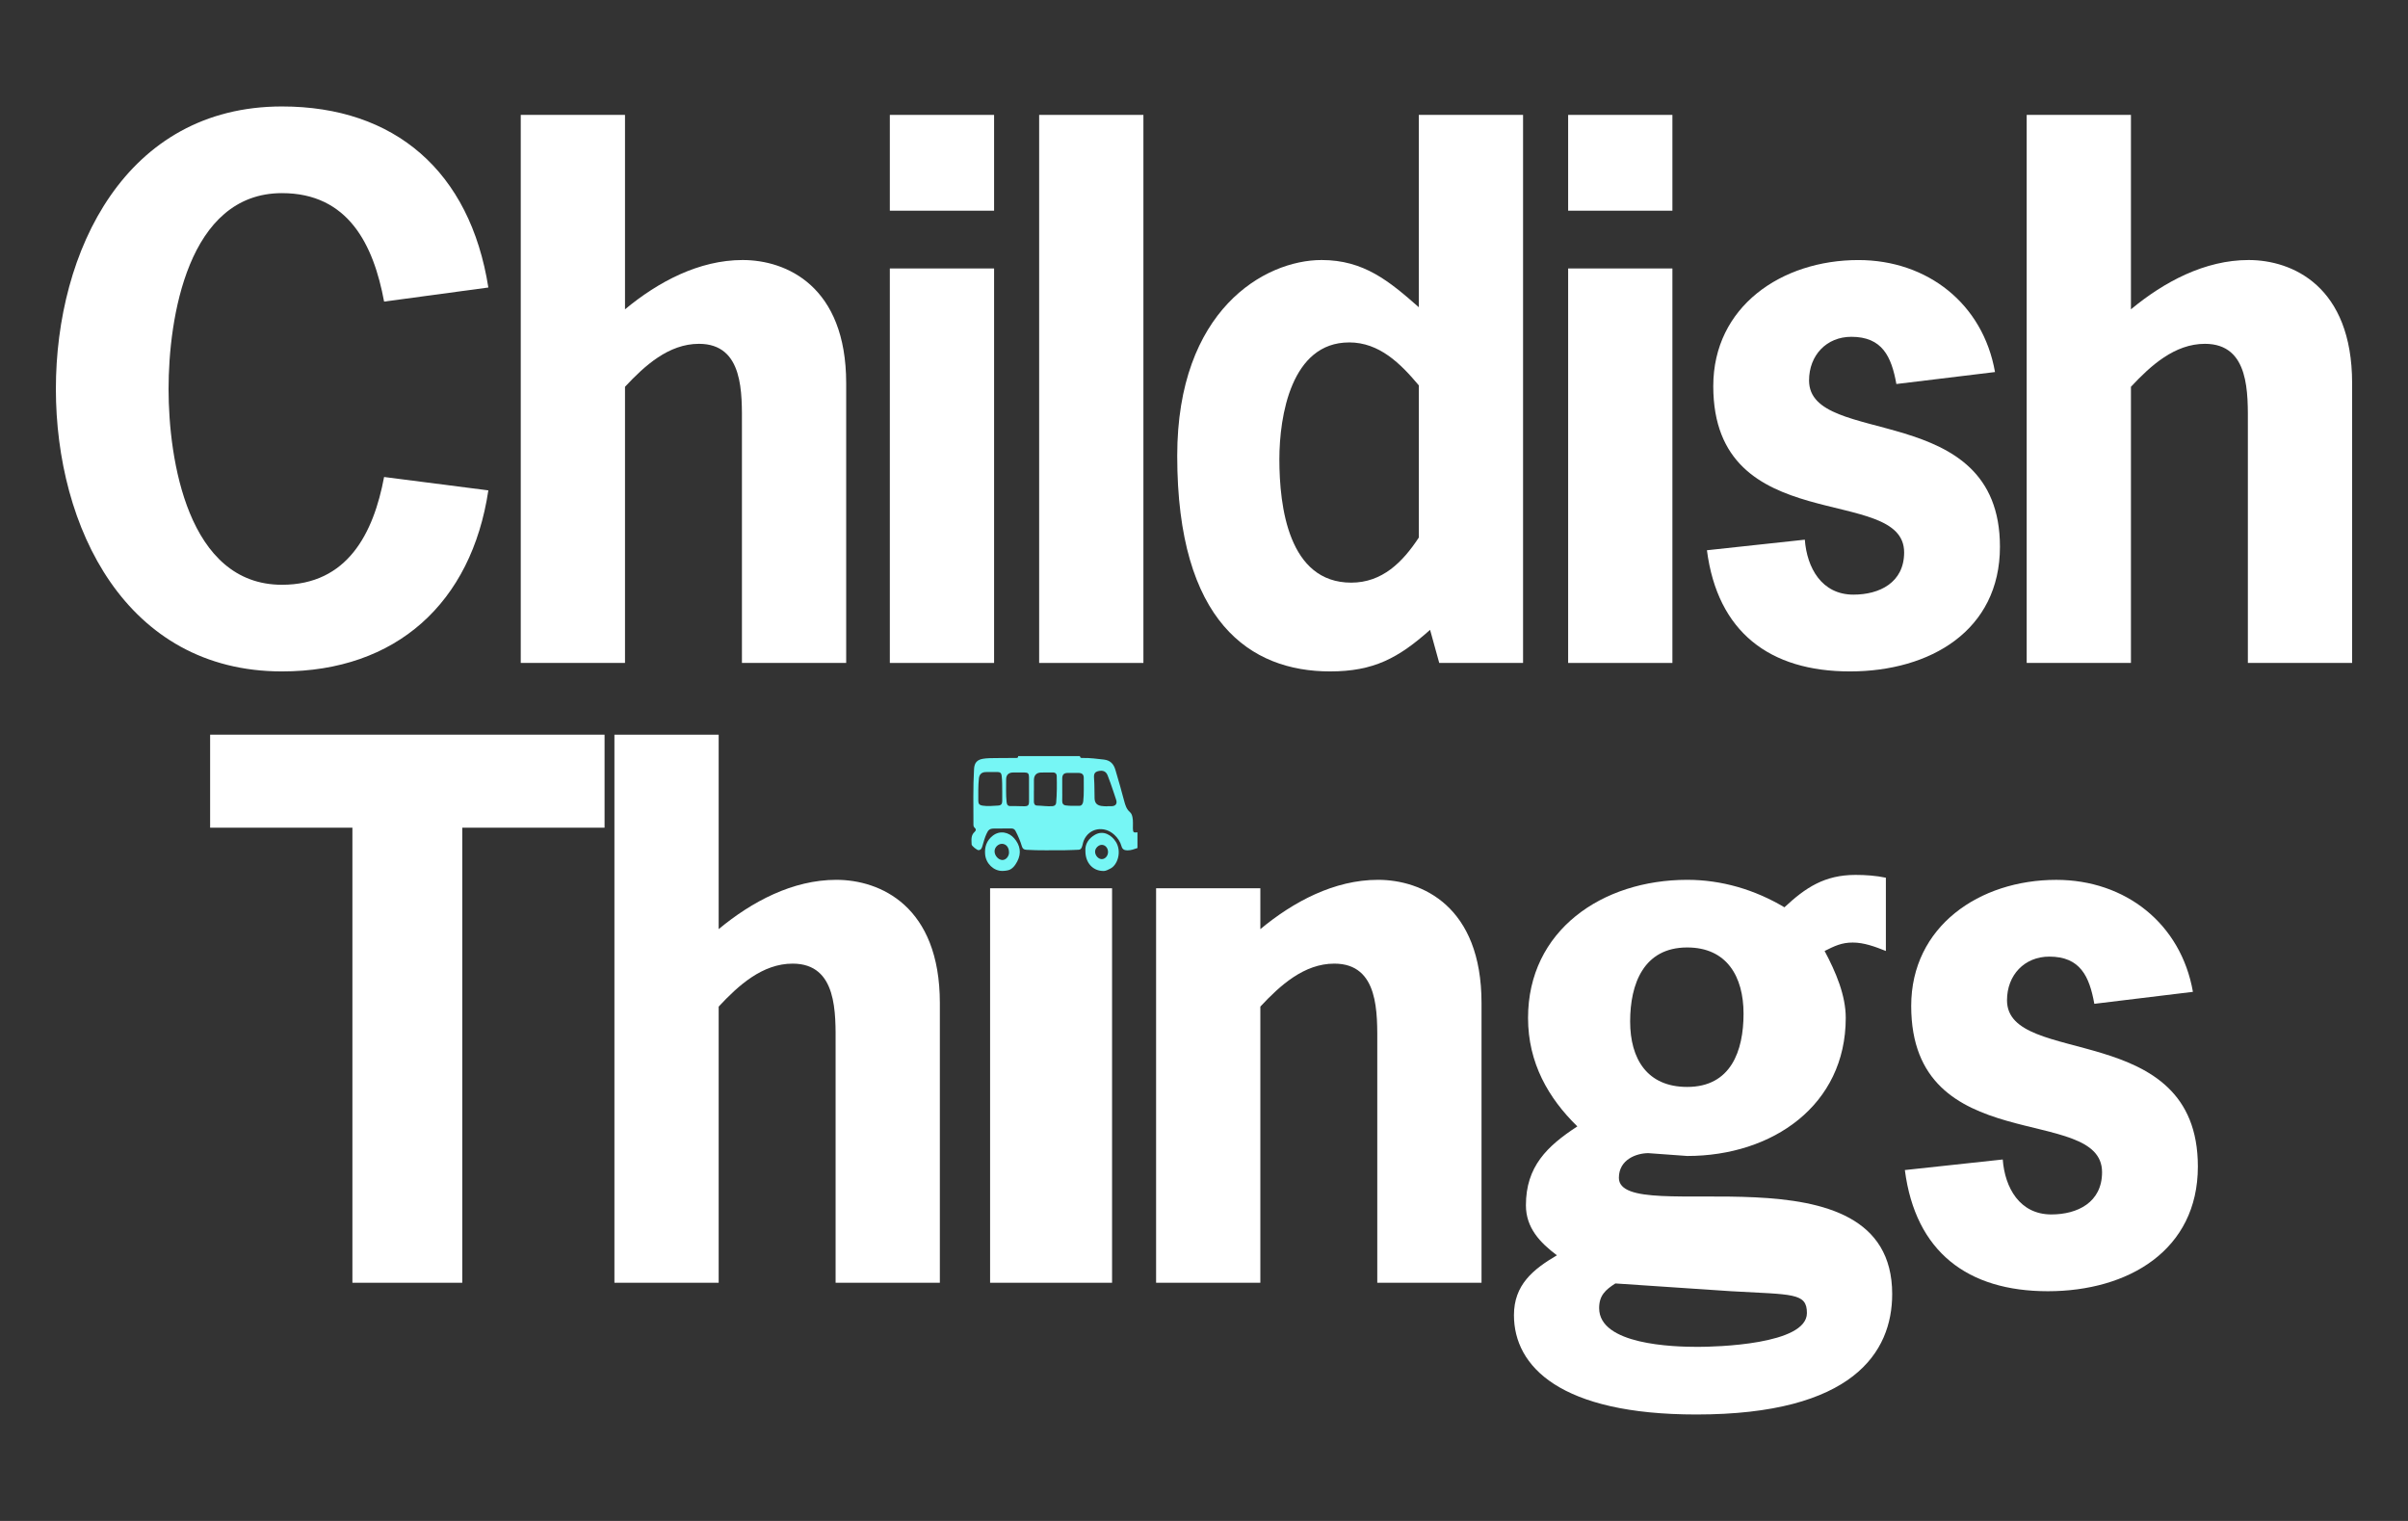 <svg width="950" height="600" xmlns="http://www.w3.org/2000/svg">

 <rect width="100%" height="100%" fill="#333333" stroke="none"/>

 <g>
  <title>Layer 1</title>
  <g id="svg_22">
   <g id="svg_20">
    <path id="svg_10" fill="#fff" d="m238.51,326.514l-56.13,0l0,179.52l-43.35,0l0,-179.52l-56.13,0l0,-36.68l155.61,0l0,36.68z" class="cls-1"/>
    <path id="svg_11" fill="#fff" d="m283.53,366.534c13.06,-10.84 29.18,-19.45 46.41,-19.45s40.85,10.28 40.85,48.63l0,110.32l-41.13,0l0,-93.65c0,-12.5 0.83,-32.24 -16.95,-32.24c-11.95,0 -21.4,8.61 -29.18,16.95l0,108.93l-41.13,0l0,-216.19l41.13,0l0,76.7z" class="cls-1"/>
    <path id="svg_12" fill="#fff" d="m438.73,506.034l-48.12,0l0,-155.62l48.12,0l0,155.62z" class="cls-1"/>
    <path id="svg_13" fill="#fff" d="m497.23,366.534c13.06,-10.84 29.18,-19.45 46.41,-19.45s40.85,10.28 40.85,48.63l0,110.32l-41.13,0l0,-93.65c0,-12.5 0.83,-32.24 -16.95,-32.24c-11.95,0 -21.4,8.61 -29.18,16.95l0,108.93l-41.13,0l0,-155.62l41.13,0l0,16.12l0,0.01z" class="cls-1"/>
    <path id="svg_14" fill="#fff" d="m650.35,454.904c-4.72,0 -11.67,2.5 -11.67,9.73c0,20.29 107.82,-15.01 107.82,45.85c0,23.06 -15.56,47.52 -77.25,47.52c-53.63,0 -71.97,-18.9 -71.97,-39.18c0,-11.95 7.5,-18.06 16.95,-23.62c-6.67,-5 -12.23,-10.84 -12.23,-19.73c0,-15.28 8.34,-23.34 20.29,-31.12c-11.39,-11.12 -19.45,-25.01 -19.45,-42.8c0,-34.46 29.18,-54.47 62.8,-54.47c13.62,0 26.68,3.89 38.35,10.84c8.34,-7.78 15.84,-12.78 28.07,-12.78c3.89,0 8.06,0.28 11.95,1.11l0,28.9c-4.17,-1.67 -8.61,-3.33 -13.06,-3.33s-7.22,1.39 -11.11,3.33c4.45,8.34 8.34,17.51 8.34,26.4c0,34.46 -28.9,54.47 -62.52,54.47l-15.28,-1.11l-0.03,-0.01zm-13.07,51.41c-3.89,2.5 -6.39,4.72 -6.39,9.73c0,14.45 29.18,15.28 38.9,15.28c6.95,0 43.07,-0.83 43.07,-13.34c0,-8.06 -5.56,-7.23 -30.01,-8.62l-45.57,-3.06l0,0.01zm28.35,-77.53c17.23,0 22.23,-14.17 22.23,-28.9s-6.67,-26.12 -22.23,-26.12c-17.23,0 -22.51,14.45 -22.51,29.18s6.67,25.84 22.51,25.84z" class="cls-1"/>
    <path id="svg_15" fill="#fff" d="m826.25,395.994c-1.95,-10.84 -5.56,-18.62 -17.78,-18.62c-9.73,0 -16.67,7.23 -16.67,17.23c0,26.68 75.3,7.23 75.3,65.58c0,33.07 -27.51,49.19 -59.19,49.19s-52.24,-15.56 -56.41,-47.8l38.62,-4.17c0.83,11.12 6.67,21.68 19.17,21.68c10.28,0 20.01,-4.72 20.01,-16.67c0,-27.23 -75.3,-5 -75.3,-65.58c0,-31.4 26.95,-49.74 57.24,-49.74c27.23,0 49.18,17.23 53.91,44.18l-38.9,4.72z" class="cls-1"/>
    <g id="svg_16">
     <path id="svg_17" fill="#76f6f5" d="m401.68,298.284l24.38,0c0.06,0.85 0.71,0.74 1.24,0.73c2.75,-0.06 5.46,0.33 8.18,0.63c2.64,0.3 3.89,1.81 4.56,4.02c1.24,4.13 2.4,8.29 3.51,12.46c0.43,1.6 0.91,3.11 2.22,4.24c0.59,0.51 0.84,1.22 1,1.98c0.32,1.5 0.15,3.01 0.18,4.51c0.04,1.5 0.25,1.69 1.8,1.49l0,6.2c-1.29,0.44 -2.54,0.94 -3.97,0.92c-1.26,-0.02 -1.99,-0.41 -2.34,-1.68c-0.49,-1.75 -1.48,-3.24 -2.83,-4.48c-4,-3.68 -9.92,-2.68 -12.01,2.21c-0.38,0.89 -0.45,1.85 -0.81,2.73c-0.26,0.63 -0.62,0.97 -1.32,0.98c-1.75,0.04 -3.49,0.19 -5.24,0.18c-5.09,-0.03 -10.19,0.16 -15.28,-0.16c-1,-0.06 -1.51,-0.41 -1.79,-1.36c-0.62,-2.1 -1.49,-4.1 -2.5,-6.05c-0.37,-0.72 -0.9,-1.02 -1.72,-1.01c-2.19,0.04 -4.38,0.03 -6.57,0.03c-1.88,0 -2.44,0.41 -3.22,2.18c-0.65,1.46 -1.07,2.99 -1.51,4.51c-0.24,0.83 -0.46,1.76 -1.57,1.84c-0.6,0.04 -2.72,-1.67 -2.74,-2.22c-0.06,-1.76 -0.38,-3.6 1.18,-5c0.57,-0.51 0.66,-1.07 0.02,-1.61c-0.4,-0.34 -0.49,-0.78 -0.49,-1.28c0,-7.31 -0.18,-14.62 0.24,-21.92c0.14,-2.53 1.28,-3.61 3.46,-4.01c1.67,-0.3 3.4,-0.25 5.11,-0.29c2.59,-0.05 5.18,-0.03 7.76,-0.05c0.5,0 1.12,0.12 1.05,-0.73l0.02,0.01zm-6.29,13.75c0,-1.98 0.01,-3.97 -0.2,-5.94c-0.11,-1 -0.53,-1.54 -1.56,-1.54c-1.59,0 -3.19,-0.03 -4.78,0.02c-1.61,0.05 -2.48,0.93 -2.65,2.49c-0.33,2.97 -0.24,5.95 -0.24,8.92c0,1.09 0.48,1.64 1.6,1.82c2.07,0.34 4.12,0.1 6.18,-0.01c1.19,-0.06 1.64,-0.63 1.66,-1.71c0.02,-1.35 0,-2.7 0,-4.05l-0.01,0zm10.58,-0.61l-0.01,0c0,-1.63 0.01,-3.25 0,-4.88c-0.01,-1.38 -0.41,-1.79 -1.76,-1.8c-1.51,-0.01 -3.02,-0.02 -4.53,0c-1.77,0.02 -2.74,0.96 -2.73,2.73c0.03,2.97 -0.14,5.94 0.18,8.91c0.13,1.18 0.54,1.65 1.7,1.61c2.25,-0.08 3.64,0.11 5.46,0.07c1.22,-0.03 1.67,-0.44 1.69,-1.64c0.02,-1.66 0,-3.33 0,-5zm1.94,0.45s-0.01,0 -0.02,0c0,1.47 0,2.94 0,4.41c0,0.83 0.38,1.48 1.21,1.5c2.02,0.05 4.04,0.38 6.07,0.25c0.89,-0.06 1.44,-0.51 1.51,-1.38c0.3,-3.48 0.31,-6.97 0.22,-10.46c-0.02,-0.97 -0.58,-1.5 -1.64,-1.47c-1.51,0.04 -3.02,0 -4.53,0.03c-1.78,0.04 -2.78,1.04 -2.82,2.84c-0.03,1.43 0,2.86 0,4.29l0,-0.01zm11.15,-0.44l0.01,0c0,1.47 0.04,2.94 -0.01,4.41c-0.04,1.02 0.34,1.73 1.37,1.88c1.91,0.27 3.42,0.13 5.36,0.16c0.98,0.02 1.45,-0.81 1.57,-1.81c0.34,-3.05 0.16,-6.11 0.2,-9.16c0.02,-1.37 -0.66,-1.99 -2.07,-2c-1.43,0 -2.87,0 -4.3,0c-1.43,0 -2.09,0.65 -2.12,2.12c-0.03,1.47 0,2.94 0,4.41l-0.01,-0.01zm17.75,6.65s0,-0.03 0,-0.05c0.6,0 1.19,0.02 1.79,0c1.6,-0.06 2.25,-1.05 1.73,-2.56c-0.41,-1.2 -0.79,-2.41 -1.2,-3.6c-0.7,-2.02 -1.36,-4.06 -2.17,-6.03c-0.65,-1.58 -1.86,-2.06 -3.62,-1.65c-1.35,0.31 -1.87,0.95 -1.72,2.78c0.21,2.65 0.13,5.3 0.21,7.96c0.06,1.78 0.86,2.69 2.61,3c0.78,0.14 1.58,0.11 2.37,0.16l0,-0.01z" class="cls-2"/>
     <path id="svg_18" fill="#76f6f5" d="m395.38,343.574c-3.39,0 -6.42,-2.93 -6.73,-6.52c-0.26,-2.93 0.56,-5.43 2.99,-7.36c2.81,-2.23 6.38,-1.45 8.52,1.05c2.32,2.7 2.89,5.76 1.18,9.06c-0.82,1.59 -2,3.15 -3.65,3.51c-1.42,0.31 -1.62,0.17 -2.31,0.27l0,-0.01zm2.69,-7.31c0.01,-1.96 -1.11,-3.35 -2.73,-3.38c-1.53,-0.03 -2.95,1.37 -2.96,2.93c-0.02,1.73 1.53,3.45 3.1,3.45c1.38,0 2.59,-1.4 2.6,-3l-0.01,0z" class="cls-2"/>
     <path id="svg_19" fill="#76f6f5" d="m428.21,335.734c-0.2,-2.8 1.28,-4.96 3.7,-6.38c3.42,-2.02 6.7,0.16 8.32,2.74c2.4,3.82 0.7,9.3 -2.34,10.64c-0.66,0.29 -1.5,0.84 -2.39,0.86c-4.22,0.09 -7.3,-3.09 -7.29,-7.86zm8.93,0.38c0,-1.56 -1.05,-2.79 -2.42,-2.83c-1.31,-0.04 -2.67,1.3 -2.69,2.65c-0.02,1.52 1.28,2.99 2.64,2.98c1.34,0 2.46,-1.28 2.47,-2.8z" class="cls-2"/>
    </g>
   </g>
   <g id="svg_21">
    <path id="svg_2" fill="#fff" d="m192.665,193.446c-6.67,44.46 -36.4,71.42 -81.42,71.42c-61.69,0 -89.2,-56.97 -89.2,-111.43s27.51,-111.44 89.2,-111.44c44.46,0 74.19,25.57 81.42,71.42l-41.13,5.56c-4.17,-22.51 -14.17,-42.79 -40.29,-42.79c-37.24,0 -44.74,49.46 -44.74,77.25s7.5,77.25 44.74,77.25c25.84,0 36.12,-20.29 40.29,-42.52l41.13,5.28z" class="cls-1"/>
    <path id="svg_3" fill="#fff" d="m246.575,122.026c13.06,-10.84 29.18,-19.45 46.41,-19.45s40.85,10.28 40.85,48.63l0,110.32l-41.13,0l0,-93.65c0,-12.5 0.83,-32.24 -16.95,-32.24c-11.95,0 -21.4,8.61 -29.18,16.95l0,108.93l-41.13,0l0,-216.19l41.13,0l0,76.7z" class="cls-1"/>
    <path id="svg_4" fill="#fff" d="m392.185,83.116l-41.13,0l0,-37.79l41.13,0l0,37.79zm0,178.41l-41.13,0l0,-155.62l41.13,0l0,155.62z" class="cls-1"/>
    <path id="svg_5" fill="#fff" d="m451.095,261.526l-41.13,0l0,-216.2l41.13,0l0,216.2z" class="cls-1"/>
    <path id="svg_6" fill="#fff" d="m564.195,248.466c-12.5,11.12 -22.23,16.4 -39.46,16.4c-31.4,0 -60.3,-19.45 -60.3,-85.04c0,-57.52 34.46,-77.25 56.96,-77.25c16.67,0 26.68,8.34 38.35,18.62l0,-75.87l41.13,0l0,216.2l-33.07,0l-3.61,-13.06zm-31.95,-113.38c-22.79,0 -27.51,28.9 -27.51,46.13c0,18.62 3.61,48.63 28.34,48.63c12.23,0 20.29,-8.06 26.68,-17.79l0,-60.03c-7.23,-8.61 -15.56,-16.95 -27.51,-16.95l0,0.01z" class="cls-1"/>
    <path id="svg_7" fill="#fff" d="m659.795,83.116l-41.13,0l0,-37.79l41.13,0l0,37.79zm0,178.41l-41.13,0l0,-155.62l41.13,0l0,155.62z" class="cls-1"/>
    <path id="svg_8" fill="#fff" d="m748.155,151.486c-1.95,-10.84 -5.56,-18.62 -17.78,-18.62c-9.73,0 -16.67,7.23 -16.67,17.23c0,26.68 75.31,7.23 75.31,65.58c0,33.07 -27.51,49.19 -59.19,49.19s-52.24,-15.56 -56.41,-47.8l38.62,-4.17c0.83,11.12 6.67,21.68 19.17,21.68c10.28,0 20.01,-4.72 20.01,-16.67c0,-27.23 -75.3,-5 -75.3,-65.58c0,-31.4 26.95,-49.74 57.24,-49.74c27.23,0 49.18,17.23 53.91,44.18l-38.9,4.72l-0.01,0z" class="cls-1"/>
    <path id="svg_9" fill="#fff" d="m840.695,122.026c13.06,-10.84 29.18,-19.45 46.41,-19.45s40.85,10.28 40.85,48.63l0,110.32l-41.13,0l0,-93.65c0,-12.5 0.83,-32.24 -16.95,-32.24c-11.95,0 -21.4,8.61 -29.18,16.95l0,108.93l-41.13,0l0,-216.19l41.13,0l0,76.7z" class="cls-1"/>
   </g>
  </g>
 </g>
</svg>